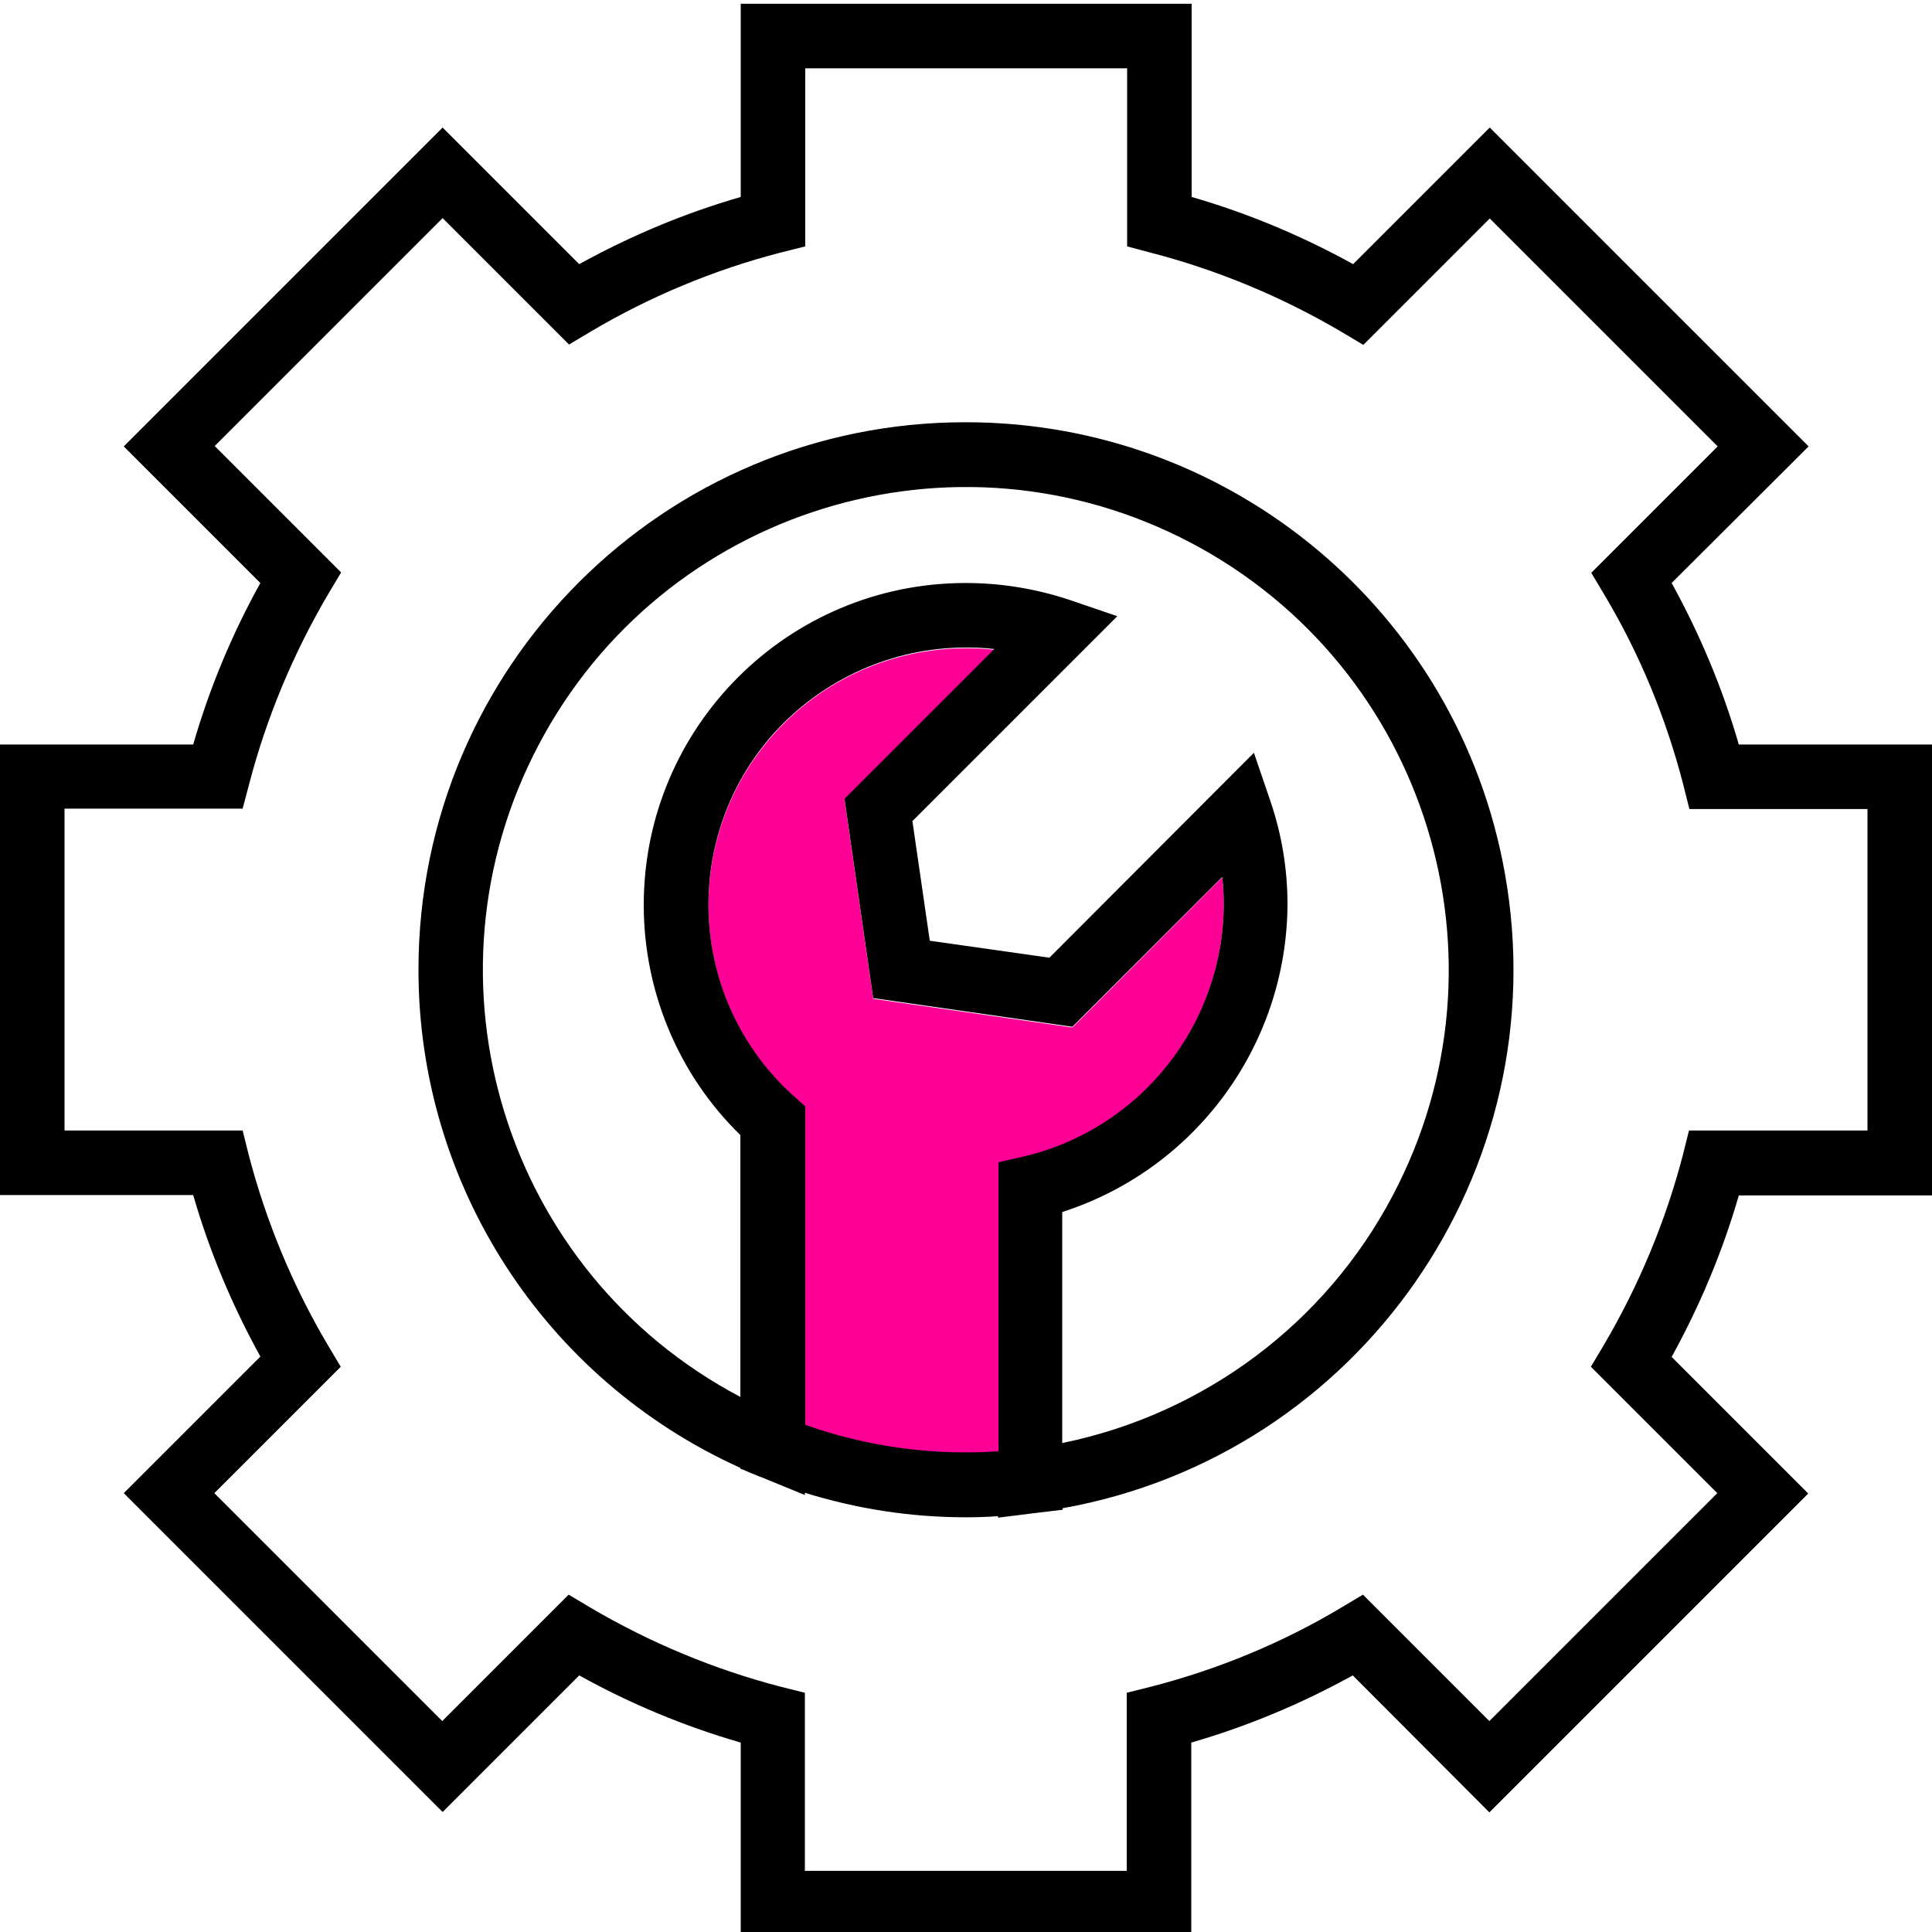 <?xml version="1.0" encoding="utf-8"?>
<!-- Generator: Adobe Illustrator 23.0.0, SVG Export Plug-In . SVG Version: 6.00 Build 0)  -->
<svg version="1.1" id="Capa_1" xmlns="http://www.w3.org/2000/svg" xmlns:xlink="http://www.w3.org/1999/xlink" x="0px" y="0px"
	 viewBox="0 0 512 512" style="enable-background:new 0 0 512 512;" xml:space="preserve">
<style type="text/css">
	.st0{fill:#FF0097;}
</style>
<path class="st0" d="M323.9,232.5c0.3,2.5,0.4,5,0.4,7.5c-0.2,31.8-22.1,59.4-53.1,66.6l-6.6,1.5v76.7c-17.4,1.1-34.8-1.3-51.2-7
	v-84.4l-2.9-2.6c-28.1-25.1-30.5-68.2-5.4-96.3c13-14.5,31.5-22.7,50.9-22.7c2.5,0,5,0.1,7.5,0.4l-39.7,39.7l7.6,52.8l52.8,7.6
	L323.9,232.5z"/>
<path d="M512,197.3v119.5h-51.2c-4.3,14.9-10.3,29.2-17.8,42.8l36.2,36.2l-84.5,84.5L358.5,444c-13.6,7.5-27.9,13.5-42.8,17.8V513
	H196.3v-51.2c-14.9-4.3-29.3-10.3-42.8-17.8l-36.2,36.2l-84.5-84.5L69,359.5c-7.5-13.6-13.5-27.9-17.8-42.8H0V197.3h51.2
	c4.3-14.9,10.3-29.3,17.8-42.8l-36.2-36.2l84.5-84.5L153.5,70c13.6-7.5,27.9-13.5,42.8-17.8V1h119.5v51.2
	c14.9,4.3,29.2,10.3,42.8,17.8l36.2-36.2l84.5,84.5L443,154.5c7.5,13.6,13.5,27.9,17.8,42.8H512z M494.9,299.7v-85.3h-47.2l-1.6-6.4
	c-4.6-17.8-11.6-34.8-21-50.5l-3.4-5.7l33.5-33.5l-60.4-60.4l-33.5,33.5l-5.7-3.4c-15.8-9.3-32.8-16.4-50.5-21l-6.4-1.7V18.1h-85.3
	v47.2l-6.4,1.6c-17.8,4.6-34.8,11.7-50.5,21l-5.7,3.4l-33.5-33.5l-60.4,60.4l33.5,33.5l-3.4,5.7c-9.3,15.8-16.4,32.8-21,50.5
	l-1.7,6.4H17.1v85.3h47.2l1.6,6.4c4.6,17.7,11.7,34.8,21,50.5l3.4,5.7l-33.5,33.5l60.4,60.4l33.5-33.5l5.7,3.4
	c15.8,9.3,32.8,16.4,50.5,21l6.4,1.6v47.2h85.3v-47.2l6.4-1.6c17.8-4.6,34.8-11.6,50.5-21l5.7-3.4l33.5,33.5l60.4-60.4l-33.5-33.5
	l3.4-5.7c9.3-15.8,16.4-32.8,21-50.5l1.6-6.4h47.3V299.7z"/>
<path d="M281.6,382.4c37.5-7.7,69.7-31.7,87.5-65.6c33-62.5,9.1-139.9-53.4-172.9s-139.9-9.1-172.9,53.4s-9.1,139.9,53.4,172.9
	v-69.4c-16.4-16-25.6-38-25.6-61c0-47.1,38.2-85.3,85.3-85.3c9.3,0,18.5,1.5,27.3,4.4l12.9,4.4l-54.3,54.3l4.6,31.7l31.7,4.5
	l54.2-54.3l4.4,12.9c3,8.8,4.5,18,4.5,27.3c-0.2,37.2-24.3,70.1-59.7,81.5v61.2H281.6z M398.8,231.4
	c14.1,78.8-38.4,154.2-117.2,168.3v0.4l-7.5,0.9l-9.6,1.2v-0.4c-2.8,0.2-5.6,0.3-8.5,0.3c-14.5,0-28.9-2.2-42.7-6.5v0.6l-11.7-4.8
	h-0.1l-5.3-2.2V389c-52-23.5-85.4-75.2-85.3-132.2c0.1-80.1,65-145,145.1-144.9C326.3,111.9,386.5,162.3,398.8,231.4z M324.3,239.9
	c0-2.5-0.1-5-0.4-7.5l-39.7,39.7l-52.8-7.6l-7.6-52.8l39.7-39.7c-2.5-0.3-5-0.4-7.5-0.4c-19.4,0-37.9,8.3-50.9,22.7
	c-25.1,28.1-22.7,71.2,5.4,96.3l2.9,2.6v84.4c16.4,5.8,33.8,8.2,51.2,7V308l6.6-1.5C302.1,299.3,324.1,271.7,324.3,239.9z"/>
</svg>
